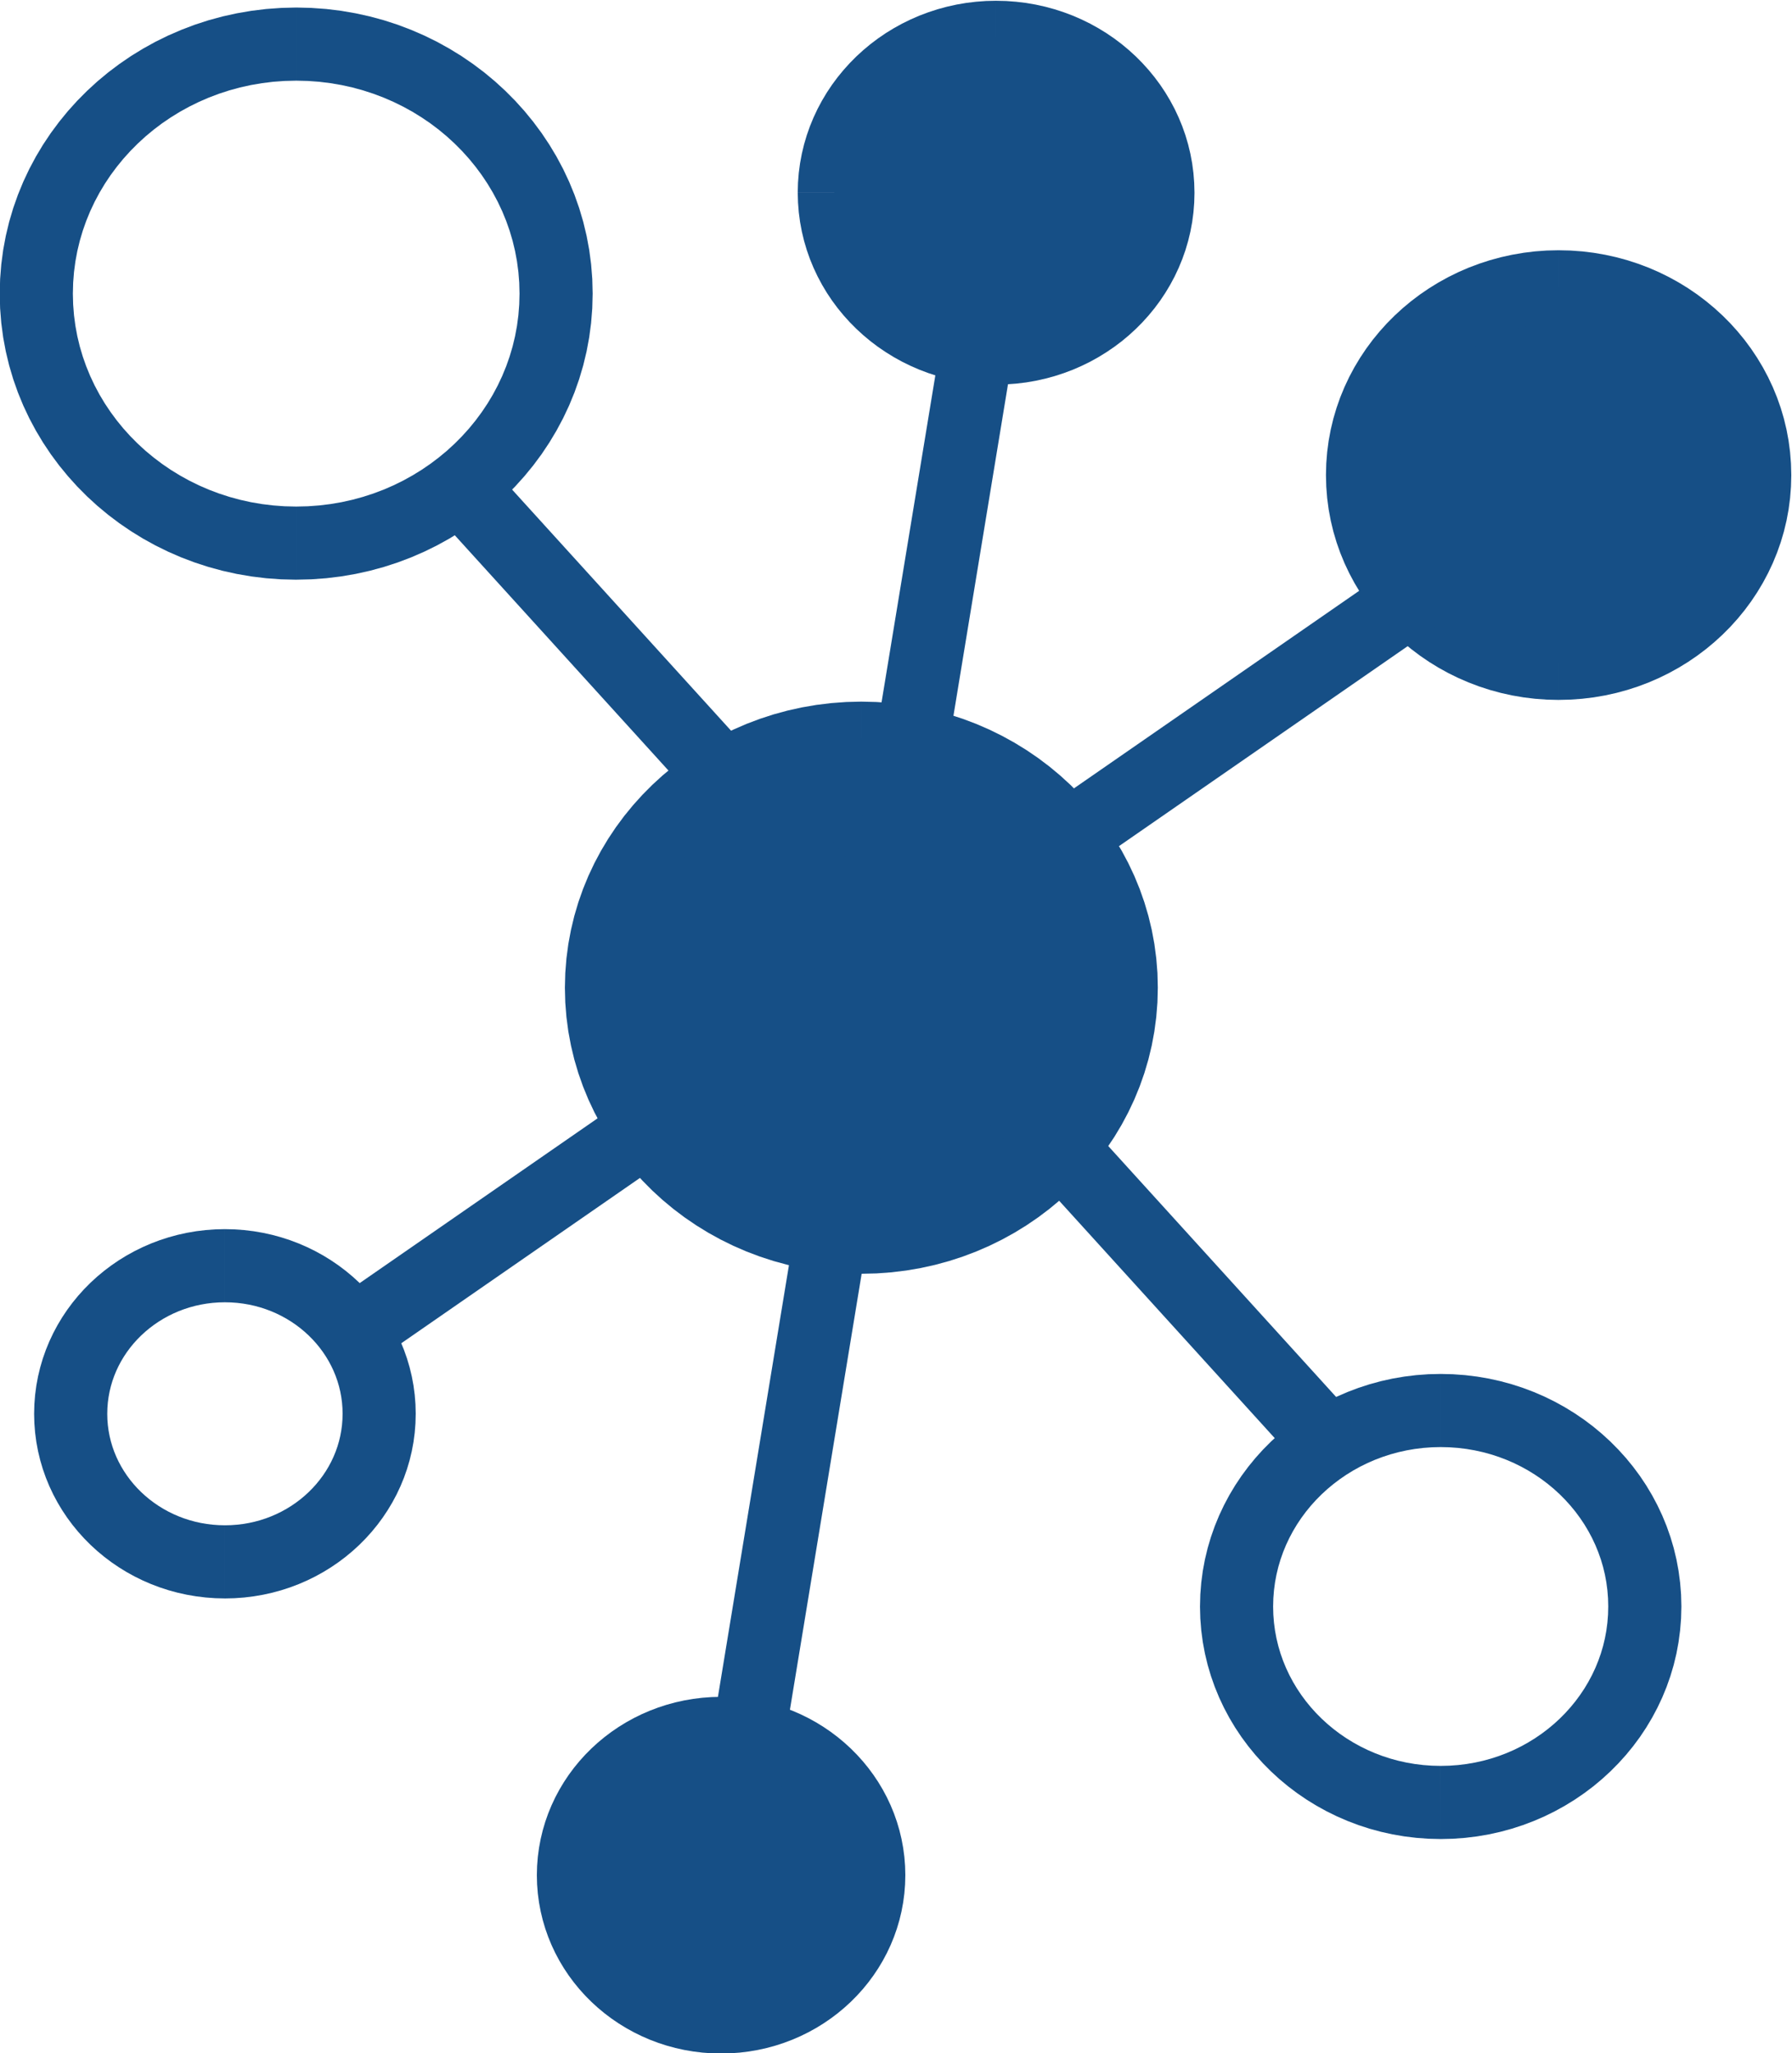 <?xml version="1.0" encoding="UTF-8" standalone="no"?>
<!-- Created with Inkscape (http://www.inkscape.org/) -->
<svg xmlns:dc="http://purl.org/dc/elements/1.1/" xmlns:cc="http://creativecommons.org/ns#" xmlns:rdf="http://www.w3.org/1999/02/22-rdf-syntax-ns#" xmlns:svg="http://www.w3.org/2000/svg" xmlns="http://www.w3.org/2000/svg" xmlns:sodipodi="http://sodipodi.sourceforge.net/DTD/sodipodi-0.dtd" xmlns:inkscape="http://www.inkscape.org/namespaces/inkscape" version="1.1" id="svg2" xml:space="preserve" width="925.911" height="1060.859" viewBox="0 0 925.911 1060.859" sodipodi:docname="decentralized.svg" inkscape:version="0.92.3 (2405546, 2018-03-11)"><defs id="defs6"/><sodipodi:namedview pagecolor="#ffffff" bordercolor="#666666" borderopacity="1" objecttolerance="10" gridtolerance="10" guidetolerance="10" inkscape:pageopacity="0" inkscape:pageshadow="2" inkscape:window-width="1920" inkscape:window-height="1080" id="namedview4" showgrid="false" fit-margin-top="0" fit-margin-left="0" fit-margin-right="0" fit-margin-bottom="0" inkscape:zoom="0.34766083" inkscape:cx="-570.41729" inkscape:cy="637.33709" inkscape:window-x="0" inkscape:window-y="0" inkscape:window-maximized="1" inkscape:current-layer="g12"/><g id="g10" inkscape:groupmode="layer" inkscape:label="ink_ext_XXXXXX" transform="matrix(1.333,0,0,-1.333,-539.396,1587.133)"><g id="g12" transform="scale(0.1)"><path d="m 7385.23,7111.03 c -556.37,0 -1007.38,432.98 -1007.38,967.1 0,534.11 451.01,967.09 1007.38,967.09 556.37,0 1007.38,-432.98 1007.38,-967.09 0,-534.12 -451.01,-967.1 -1007.38,-967.1" style="fill:#164f86;fill-opacity:1;fill-rule:evenodd;stroke:none" id="path16" inkscape:connector-curvature="0"/><path d="m 6236.12,8078.13 h 283.46 v 0 l 1.12,-42.33 3.3,-41.67 5.43,-41.03 7.51,-40.36 9.53,-39.64 11.51,-38.9 13.43,-38.11 15.31,-37.27 17.15,-36.41 18.92,-35.47 20.67,-34.5 22.35,-33.47 23.98,-32.38 25.57,-31.23 27.11,-30.05 28.59,-28.79 30.01,-27.47 31.38,-26.09 32.7,-24.67 33.96,-23.18 35.16,-21.64 36.31,-20.04 37.4,-18.39 38.44,-16.69 39.42,-14.92 40.36,-13.11 41.24,-11.25 42.07,-9.32 42.85,-7.34 43.6,-5.32 44.29,-3.24 44.98,-1.09 v -283.47 l -58.7,1.43 -58.03,4.23 -57.23,6.98 -56.36,9.66 -55.41,12.28 -54.37,14.82 -53.26,17.3 -52.07,19.71 -50.8,22.05 -49.48,24.33 -48.06,26.53 -46.58,28.67 -45.04,30.74 -43.41,32.75 -41.72,34.69 -39.96,36.58 -38.12,38.39 -36.22,40.14 -34.24,41.83 -32.19,43.45 -30.05,45.01 -27.85,46.5 -25.57,47.92 -23.21,49.28 -20.76,50.55 -18.24,51.77 -15.64,52.88 -12.96,53.94 -10.22,54.89 -7.37,55.77 -4.48,56.55 z m 1149.11,1108.83 v -283.47 l -44.98,-1.09 -44.29,-3.23 -43.6,-5.32 -42.85,-7.35 -42.07,-9.32 -41.24,-11.25 -40.36,-13.11 -39.42,-14.92 -38.44,-16.69 -37.4,-18.39 -36.31,-20.04 -35.16,-21.64 -33.96,-23.18 -32.7,-24.67 -31.38,-26.09 -30.01,-27.47 -28.59,-28.79 -27.11,-30.04 -25.57,-31.24 -23.98,-32.38 -22.35,-33.47 -20.67,-34.5 -18.92,-35.47 -17.15,-36.41 -15.31,-37.27 -13.43,-38.11 -11.51,-38.9 -9.53,-39.64 -7.51,-40.36 -5.43,-41.03 -3.3,-41.67 -1.12,-42.32 h -283.46 l 1.51,57.21 4.48,56.55 7.37,55.77 10.22,54.89 12.96,53.94 15.64,52.89 18.24,51.76 20.76,50.56 23.21,49.27 25.57,47.92 27.85,46.5 30.05,45.01 32.19,43.46 34.24,41.82 36.22,40.14 38.12,38.39 39.96,36.58 41.72,34.69 43.41,32.75 45.04,30.74 46.58,28.67 48.06,26.53 49.48,24.33 50.8,22.05 52.07,19.71 53.26,17.3 54.37,14.82 55.41,12.28 56.36,9.66 57.23,6.98 58.03,4.23 z M 8534.34,8078.13 h -283.46 v 0 l -1.11,42.32 -3.31,41.67 -5.43,41.03 -7.51,40.36 -9.53,39.64 -11.51,38.9 -13.43,38.11 -15.31,37.27 -17.14,36.41 -18.93,35.47 -20.66,34.5 -22.36,33.47 -23.98,32.38 -25.57,31.24 -27.11,30.04 -28.59,28.79 -30.01,27.47 -31.38,26.09 -32.7,24.67 -33.95,23.18 -35.16,21.64 -36.32,20.04 -37.4,18.39 -38.44,16.69 -39.42,14.92 -40.35,13.11 -41.25,11.25 -42.06,9.32 -42.86,7.35 -43.6,5.32 -44.29,3.23 -44.98,1.09 v 283.47 l 58.7,-1.43 58.03,-4.23 57.23,-6.98 56.36,-9.66 55.41,-12.28 54.37,-14.82 53.26,-17.3 52.07,-19.71 50.81,-22.05 49.47,-24.33 48.06,-26.53 46.59,-28.67 45.03,-30.74 43.41,-32.75 41.72,-34.69 39.97,-36.58 38.12,-38.39 36.22,-40.14 34.24,-41.82 32.18,-43.46 30.06,-45.01 27.85,-46.5 25.56,-47.92 23.21,-49.27 20.76,-50.56 18.24,-51.76 15.64,-52.89 12.97,-53.94 10.21,-54.89 7.38,-55.77 4.48,-56.55 z M 7385.23,6969.29 v 283.47 l 44.98,1.09 44.29,3.24 43.6,5.32 42.86,7.34 42.06,9.32 41.25,11.25 40.35,13.11 39.42,14.92 38.44,16.69 37.4,18.39 36.32,20.04 35.16,21.64 33.95,23.18 32.7,24.67 31.38,26.09 30.01,27.47 28.59,28.79 27.11,30.05 25.57,31.23 23.98,32.38 22.36,33.47 20.66,34.5 18.93,35.47 17.14,36.41 15.31,37.27 13.43,38.11 11.51,38.9 9.53,39.64 7.51,40.36 5.43,41.03 3.31,41.67 1.11,42.33 h 283.46 l -1.5,-57.22 -4.48,-56.55 -7.38,-55.77 -10.21,-54.89 -12.97,-53.94 -15.64,-52.88 -18.24,-51.77 -20.76,-50.55 -23.21,-49.28 -25.56,-47.92 -27.85,-46.5 -30.06,-45.01 -32.18,-43.45 -34.24,-41.83 -36.22,-40.14 -38.12,-38.39 -39.97,-36.58 -41.72,-34.69 -43.41,-32.75 -45.03,-30.74 -46.59,-28.67 -48.06,-26.53 -49.47,-24.33 -50.81,-22.05 -52.07,-19.71 -53.26,-17.3 -54.37,-14.82 -55.41,-12.28 -56.36,-9.66 -57.23,-6.98 -58.03,-4.23 -58.7,-1.43 v 0" style="fill:#164f86;fill-opacity:1;fill-rule:evenodd;stroke:none" id="path18" inkscape:connector-curvature="0"/><path d="m 10088,9335.35 c -419.83,0 -760.14,326.7 -760.14,729.75 0,403 340.31,729.7 760.14,729.7 419.8,0 760.1,-326.7 760.1,-729.7 0,-403.05 -340.3,-729.75 -760.1,-729.75" style="fill:#164f86;fill-opacity:1;fill-rule:evenodd;stroke:none" id="path20" inkscape:connector-curvature="0"/><path d="m 9186.13,10065.1 h 283.46 v 0 l 0.8,-30.1 2.34,-29.7 3.86,-29.11 5.34,-28.67 6.77,-28.16 8.17,-27.63 9.55,-27.07 10.88,-26.5 12.19,-25.89 13.47,-25.24 14.71,-24.57 15.92,-23.83 17.09,-23.07 18.23,-22.27 19.34,-21.43 20.4,-20.54 21.42,-19.61 22.41,-18.64 23.36,-17.62 24.26,-16.56 25.13,-15.47 25.96,-14.33 26.73,-13.14 27.49,-11.93 28.19,-10.67 28.87,-9.38 29.51,-8.04 30.11,-6.68 30.67,-5.26 31.24,-3.81 31.7,-2.32 32.3,-0.78 v -283.46 l -46,1.11 -45.47,3.32 -44.86,5.47 -44.19,7.57 -43.44,9.63 -42.63,11.62 -41.77,13.57 -40.84,15.46 -39.86,17.29 -38.81,19.09 -37.71,20.81 -36.55,22.49 -35.34,24.13 -34.07,25.7 -32.76,27.24 -31.36,28.72 -29.94,30.14 -28.45,31.53 -26.9,32.86 -25.29,34.15 -23.62,35.37 -21.9,36.56 -20.1,37.69 -18.25,38.76 -16.34,39.77 -14.35,40.74 -12.32,41.62 -10.2,42.45 -8.04,43.2 -5.8,43.89 -3.53,44.53 z m 901.87,871.4 v -283.4 l -32.3,-0.8 -31.7,-2.3 -31.24,-3.9 -30.67,-5.2 -30.11,-6.7 -29.51,-8 -28.87,-9.4 -28.19,-10.7 -27.49,-11.9 -26.73,-13.2 -25.96,-14.3 -25.13,-15.5 -24.26,-16.5 -23.36,-17.6 -22.41,-18.7 -21.42,-19.6 -20.4,-20.5 -19.34,-21.5 -18.23,-22.2 -17.09,-23.1 -15.92,-23.8 -14.71,-24.6 -13.47,-25.2 -12.19,-25.9 -10.88,-26.5 -9.55,-27.1 -8.17,-27.6 -6.77,-28.2 -5.34,-28.7 -3.86,-29.1 -2.34,-29.6 -0.8,-30.1 h -283.46 l 1.18,45 3.53,44.5 5.8,43.8 8.04,43.3 10.2,42.4 12.32,41.6 14.35,40.8 16.34,39.7 18.25,38.8 20.1,37.7 21.9,36.5 23.62,35.4 25.29,34.2 26.9,32.8 28.45,31.6 29.93,30.1 31.37,28.7 32.76,27.3 34.07,25.7 35.34,24.1 36.55,22.5 37.71,20.8 38.81,19.1 39.86,17.3 40.84,15.4 41.77,13.6 42.63,11.6 43.44,9.6 44.19,7.6 44.86,5.5 45.47,3.3 z m 901.8,-871.4 h -283.4 v 0 l -0.8,30.1 -2.4,29.6 -3.8,29.1 -5.4,28.7 -6.7,28.2 -8.2,27.6 -9.6,27.1 -10.9,26.5 -12.1,25.9 -13.5,25.2 -14.7,24.6 -15.9,23.8 -17.1,23.1 -18.3,22.2 -19.3,21.5 -20.4,20.5 -21.4,19.6 -22.4,18.7 -23.4,17.6 -24.3,16.5 -25.1,15.5 -25.9,14.3 -26.8,13.2 -27.5,11.9 -28.2,10.7 -28.8,9.4 -29.5,8 -30.1,6.7 -30.7,5.2 -31.2,3.9 -31.8,2.3 -32.2,0.8 v 283.4 l 46,-1.1 45.4,-3.3 44.9,-5.5 44.2,-7.6 43.4,-9.6 42.6,-11.6 41.8,-13.6 40.9,-15.4 39.8,-17.3 38.8,-19.1 37.7,-20.8 36.6,-22.5 35.3,-24.1 34.1,-25.8 32.7,-27.2 31.4,-28.7 30,-30.1 28.4,-31.6 26.9,-32.8 25.3,-34.2 23.6,-35.4 21.9,-36.5 20.1,-37.7 18.3,-38.8 16.3,-39.7 14.4,-40.8 12.3,-41.6 10.2,-42.4 8,-43.3 5.8,-43.8 3.5,-44.5 z M 10088,9193.62 v 283.46 l 32.2,0.78 31.8,2.32 31.2,3.81 30.7,5.26 30.1,6.68 29.5,8.04 28.8,9.38 28.2,10.67 27.5,11.93 26.8,13.14 25.9,14.33 25.1,15.47 24.3,16.56 23.4,17.62 22.4,18.64 21.4,19.61 20.4,20.54 19.3,21.43 18.3,22.26 17.1,23.09 15.9,23.83 14.7,24.56 13.5,25.24 12.1,25.89 10.9,26.5 9.6,27.07 8.2,27.63 6.7,28.16 5.4,28.67 3.8,29.11 2.4,29.7 0.8,30.1 h 283.4 l -1.2,-45 -3.5,-44.53 -5.8,-43.89 -8,-43.2 -10.2,-42.45 -12.3,-41.62 -14.4,-40.74 -16.3,-39.77 -18.3,-38.76 -20.1,-37.69 -21.9,-36.56 -23.6,-35.38 -25.3,-34.14 -26.9,-32.86 -28.4,-31.53 -30,-30.15 -31.4,-28.71 -32.7,-27.23 -34.1,-25.71 -35.3,-24.13 -36.6,-22.49 -37.7,-20.81 -38.8,-19.09 -39.8,-17.29 -40.9,-15.46 -41.8,-13.57 -42.6,-11.62 -43.4,-9.63 -44.2,-7.57 -44.9,-5.47 -45.4,-3.32 -46,-1.11 v 0" style="fill:#164f86;fill-opacity:1;fill-rule:evenodd;stroke:none" id="path22" inkscape:connector-curvature="0"/><path d="m 6841.54,4088.79 c -316.11,0 -572.37,246.01 -572.37,549.49 0,303.47 256.26,549.48 572.37,549.48 316.12,0 572.37,-246.01 572.37,-549.48 0,-303.48 -256.25,-549.49 -572.37,-549.49" style="fill:#164f86;fill-opacity:1;fill-rule:evenodd;stroke:none" id="path24" inkscape:connector-curvature="0"/><path d="m 6127.44,4638.28 h 283.46 v 0 l 0.55,-20.84 1.62,-20.46 2.67,-20.13 3.68,-19.8 4.67,-19.42 5.66,-19.09 6.59,-18.7 7.52,-18.32 8.43,-17.9 9.32,-17.47 10.19,-17.01 11.03,-16.52 11.87,-16.01 12.65,-15.47 13.44,-14.89 14.17,-14.27 14.91,-13.64 15.6,-12.98 16.26,-12.27 16.91,-11.54 17.51,-10.78 18.09,-9.98 18.65,-9.17 19.16,-8.32 19.67,-7.44 20.15,-6.55 20.59,-5.61 21.03,-4.66 21.43,-3.68 21.83,-2.66 22.2,-1.63 22.59,-0.55 v -283.46 l -36.31,0.88 -35.94,2.62 -35.46,4.33 -34.94,5.99 -34.36,7.61 -33.73,9.19 -33.04,10.74 -32.32,12.22 -31.54,13.7 -30.72,15.1 -29.84,16.47 -28.93,17.81 -27.98,19.1 -26.99,20.36 -25.93,21.57 -24.85,22.74 -23.72,23.89 -22.55,24.98 -21.33,26.06 -20.05,27.08 -18.74,28.06 -17.38,29.01 -15.96,29.92 -14.49,30.77 -12.98,31.6 -11.4,32.36 -9.77,33.06 -8.11,33.74 -6.39,34.32 -4.61,34.87 -2.8,35.35 z m 714.1,691.22 v -283.47 l -22.59,-0.55 -22.2,-1.62 -21.83,-2.67 -21.43,-3.67 -21.03,-4.66 -20.59,-5.61 -20.15,-6.55 -19.67,-7.45 -19.16,-8.32 -18.65,-9.16 -18.09,-9.99 -17.51,-10.78 -16.91,-11.54 -16.26,-12.26 -15.6,-12.98 -14.91,-13.64 -14.17,-14.28 -13.44,-14.89 -12.65,-15.46 -11.87,-16.01 -11.03,-16.52 -10.19,-17.02 -9.32,-17.46 -8.43,-17.9 -7.52,-18.32 -6.59,-18.7 -5.66,-19.09 -4.67,-19.43 -3.68,-19.8 -2.67,-20.13 -1.62,-20.46 -0.55,-20.83 h -283.46 l 0.94,35.71 2.8,35.35 4.61,34.87 6.39,34.33 8.11,33.73 9.77,33.07 11.4,32.36 12.98,31.59 14.49,30.78 15.96,29.91 17.38,29.01 18.74,28.07 20.05,27.08 21.33,26.05 22.55,24.99 23.72,23.89 24.85,22.74 25.93,21.57 26.99,20.36 27.98,19.1 28.93,17.8 29.84,16.48 30.72,15.1 31.54,13.69 32.32,12.23 33.04,10.73 33.73,9.19 34.36,7.62 34.94,5.98 35.46,4.33 35.94,2.62 z m 714.1,-691.22 h -283.46 v 0 l -0.55,20.83 -1.62,20.46 -2.67,20.13 -3.68,19.8 -4.67,19.43 -5.65,19.09 -6.59,18.7 -7.52,18.32 -8.43,17.89 -9.33,17.47 -10.18,17.02 -11.04,16.52 -11.86,16.01 -12.66,15.46 -13.43,14.89 -14.18,14.28 -14.91,13.64 -15.6,12.97 -16.26,12.27 -16.9,11.54 -17.52,10.78 -18.09,9.99 -18.65,9.17 -19.15,8.31 -19.68,7.45 -20.15,6.55 -20.59,5.61 -21.02,4.66 -21.43,3.67 -21.84,2.67 -22.2,1.62 -22.59,0.55 v 283.47 l 36.32,-0.89 35.93,-2.62 35.46,-4.33 34.95,-5.98 34.35,-7.62 33.74,-9.19 33.03,-10.73 32.32,-12.23 31.55,-13.7 30.71,-15.09 29.84,-16.48 28.94,-17.8 27.98,-19.11 26.98,-20.35 25.93,-21.57 24.85,-22.74 23.72,-23.89 22.56,-24.99 21.32,-26.06 20.05,-27.07 18.75,-28.07 17.37,-29.01 15.96,-29.91 14.49,-30.78 12.98,-31.59 11.4,-32.36 9.78,-33.07 8.11,-33.73 6.38,-34.33 4.62,-34.87 2.8,-35.35 z m -714.1,-691.22 v 283.46 l 22.59,0.55 22.2,1.63 21.84,2.66 21.43,3.68 21.02,4.66 20.59,5.61 20.15,6.55 19.68,7.44 19.15,8.32 18.65,9.17 18.09,9.99 17.52,10.77 16.9,11.54 16.26,12.27 15.6,12.98 14.91,13.64 14.18,14.28 13.43,14.88 12.66,15.46 11.86,16.02 11.04,16.52 10.18,17.01 9.33,17.48 8.43,17.89 7.52,18.32 6.59,18.7 5.65,19.09 4.67,19.42 3.68,19.8 2.67,20.13 1.62,20.46 0.55,20.84 h 283.46 l -0.93,-35.72 -2.8,-35.35 -4.62,-34.87 -6.38,-34.32 -8.11,-33.74 -9.78,-33.06 -11.4,-32.36 -12.98,-31.6 -14.49,-30.78 -15.96,-29.91 -17.37,-29.01 -18.75,-28.06 -20.05,-27.08 -21.32,-26.06 -22.56,-24.98 -23.72,-23.89 -24.85,-22.74 -25.93,-21.57 -26.98,-20.36 -27.98,-19.1 -28.94,-17.81 -29.84,-16.47 -30.71,-15.1 -31.55,-13.7 -32.32,-12.22 -33.03,-10.74 -33.74,-9.19 -34.35,-7.61 -34.95,-5.99 -35.46,-4.33 -35.93,-2.62 -36.32,-0.88 v 0" style="fill:#164f86;fill-opacity:1;fill-rule:evenodd;stroke:none" id="path26" inkscape:connector-curvature="0"/><path d="m 7907.58,10557.5 c -346.39,0 -627.19,269.6 -627.19,602.2 0,332.5 280.8,602.1 627.19,602.1 346.39,0 627.19,-269.6 627.19,-602.1 0,-332.6 -280.8,-602.2 -627.19,-602.2" style="fill:#164f86;fill-opacity:1;fill-rule:evenodd;stroke:none" id="path28" inkscape:connector-curvature="0"/><path d="m 7138.66,11159.7 h 283.46 v 0 l 0.62,-23.6 1.83,-23.1 3.02,-22.8 4.16,-22.4 5.29,-22 6.38,-21.5 7.46,-21.2 8.5,-20.7 9.53,-20.2 10.53,-19.8 11.51,-19.2 12.46,-18.6 13.39,-18.1 14.29,-17.5 15.15,-16.7 16,-16.2 16.81,-15.3 17.59,-14.7 18.33,-13.8 19.05,-13 19.74,-12.2 20.39,-11.2 21.01,-10.3 21.59,-9.4 22.16,-8.4 22.7,-7.4 23.19,-6.3 23.68,-5.2 24.13,-4.2 24.57,-3 24.99,-1.8 25.41,-0.6 v -283.5 l -39.14,1 -38.72,2.8 -38.2,4.6 -37.64,6.5 -37.02,8.2 -36.32,9.9 -35.59,11.6 -34.81,13.1 -33.97,14.8 -33.08,16.2 -32.14,17.8 -31.16,19.2 -30.12,20.5 -29.06,21.9 -27.93,23.3 -26.75,24.5 -25.54,25.7 -24.26,26.9 -22.96,28 -21.58,29.1 -20.17,30.2 -18.69,31.3 -17.18,32.2 -15.59,33.1 -13.95,33.9 -12.26,34.8 -10.52,35.6 -8.72,36.3 -6.87,36.9 -4.96,37.5 -3.01,38 z m 768.92,743.8 V 11620 l -25.41,-0.6 -24.99,-1.8 -24.57,-3 -24.13,-4.1 -23.68,-5.3 -23.19,-6.3 -22.7,-7.4 -22.16,-8.4 -21.6,-9.3 -21,-10.4 -20.39,-11.2 -19.74,-12.2 -19.05,-13 -18.33,-13.8 -17.59,-14.6 -16.81,-15.4 -16,-16.1 -15.15,-16.8 -14.29,-17.5 -13.39,-18.1 -12.46,-18.6 -11.51,-19.2 -10.53,-19.8 -9.53,-20.2 -8.5,-20.7 -7.46,-21.2 -6.38,-21.5 -5.29,-22 -4.16,-22.4 -3.02,-22.8 -1.83,-23.1 -0.62,-23.5 h -283.46 l 1.01,38.4 3.01,38 4.96,37.5 6.87,36.9 8.72,36.3 10.52,35.6 12.26,34.8 13.95,33.9 15.59,33.2 17.18,32.1 18.69,31.3 20.17,30.2 21.58,29.1 22.95,28 24.27,26.9 25.54,25.8 26.76,24.4 27.92,23.3 29.05,21.9 30.13,20.6 31.16,19.1 32.14,17.8 33.08,16.2 33.97,14.8 34.81,13.1 35.59,11.6 36.32,9.9 37.02,8.2 37.64,6.5 38.2,4.6 38.72,2.9 z m 768.92,-743.8 h -283.46 v 0 l -0.62,23.5 -1.84,23.1 -3.01,22.8 -4.16,22.4 -5.29,22 -6.39,21.5 -7.45,21.2 -8.51,20.7 -9.52,20.2 -10.54,19.8 -11.51,19.2 -12.45,18.6 -13.39,18.1 -14.29,17.5 -15.16,16.8 -16,16.1 -16.8,15.4 -17.59,14.6 -18.34,13.8 -19.05,13 -19.74,12.2 -20.38,11.2 -21.01,10.4 -21.6,9.3 -22.16,8.4 -22.69,7.4 -23.2,6.3 -23.67,5.3 -24.13,4.1 -24.57,3 -24.99,1.8 -25.41,0.6 v 283.5 l 39.14,-0.9 38.71,-2.9 38.21,-4.6 37.64,-6.5 37.02,-8.2 36.32,-9.9 35.6,-11.6 34.8,-13.1 33.96,-14.8 33.09,-16.2 32.14,-17.8 31.15,-19.1 30.13,-20.6 29.05,-21.9 27.93,-23.3 26.76,-24.4 25.54,-25.8 24.27,-26.9 22.94,-28 21.59,-29.1 20.17,-30.2 18.69,-31.3 17.17,-32.1 15.6,-33.2 13.95,-33.9 12.26,-34.8 10.52,-35.6 8.72,-36.3 6.87,-36.9 4.96,-37.5 3.01,-38 z m -768.92,-743.9 v 283.5 l 25.41,0.6 24.99,1.8 24.57,3 24.13,4.2 23.67,5.2 23.2,6.3 22.7,7.4 22.15,8.4 21.6,9.4 21.01,10.3 20.38,11.2 19.74,12.2 19.06,13 18.33,13.8 17.58,14.7 16.81,15.3 16,16.2 15.16,16.8 14.29,17.4 13.39,18.1 12.45,18.6 11.51,19.2 10.54,19.8 9.52,20.2 8.51,20.7 7.45,21.2 6.39,21.5 5.29,22 4.16,22.4 3.01,22.8 1.84,23.1 0.62,23.6 h 283.46 l -1.01,-38.5 -3.01,-38 -4.96,-37.5 -6.87,-36.9 -8.72,-36.3 -10.52,-35.6 -12.26,-34.8 -13.95,-33.9 -15.6,-33.2 -17.17,-32.1 -18.69,-31.2 -20.17,-30.3 -21.59,-29.1 -22.95,-28 -24.27,-26.9 -25.53,-25.7 -26.75,-24.5 -27.94,-23.3 -29.06,-21.9 -30.12,-20.5 -31.15,-19.2 -32.14,-17.8 -33.08,-16.2 -33.97,-14.8 -34.81,-13.1 -35.59,-11.6 -36.32,-9.9 -37.02,-8.2 -37.64,-6.5 -38.21,-4.6 -38.71,-2.8 -39.14,-1 v 0" style="fill:#164f86;fill-opacity:1;fill-rule:evenodd;stroke:none" id="path30" inkscape:connector-curvature="0"/><path d="m 4045.47,10768.4 h 283.47 v 0 l 1.11,-42.3 3.31,-41.7 5.43,-41 7.5,-40.4 9.54,-39.6 11.5,-38.9 13.44,-38.1 15.31,-37.3 17.14,-36.4 18.93,-35.5 20.66,-34.5 22.35,-33.4 23.99,-32.4 25.57,-31.3 27.1,-30 28.6,-28.8 30.01,-27.5 31.37,-26 32.7,-24.7 33.96,-23.2 35.17,-21.6 36.31,-20.1 37.4,-18.4 38.43,-16.7 39.43,-14.88 40.35,-13.11 41.24,-11.24 42.08,-9.33 42.84,-7.34 43.61,-5.32 44.29,-3.24 44.98,-1.09 v -283.46 l -58.7,1.42 -58.03,4.23 -57.23,6.99 -56.36,9.66 -55.41,12.27 -54.37,14.82 -53.26,17.3 -52.07,19.71 -50.81,22.05 -49.47,24.33 -48.06,26.53 -46.59,28.67 -45.03,30.74 -43.41,32.75 -41.73,34.7 -39.96,36.58 -38.12,38.36 -36.22,40.2 -34.24,41.8 -32.18,43.4 -30.06,45.1 -27.85,46.5 -25.56,47.9 -23.21,49.2 -20.76,50.6 -18.24,51.8 -15.65,52.9 -12.96,53.9 -10.21,54.9 -7.38,55.8 -4.48,56.5 z m 1149.12,1108.9 v -283.5 l -44.98,-1.1 -44.29,-3.2 -43.61,-5.4 -42.84,-7.3 -42.08,-9.3 -41.24,-11.3 -40.35,-13.1 -39.43,-14.9 -38.43,-16.7 -37.4,-18.4 -36.31,-20 -35.17,-21.7 -33.96,-23.1 -32.7,-24.7 -31.37,-26.1 -30.01,-27.5 -28.6,-28.8 -27.1,-30 -25.57,-31.3 -23.99,-32.3 -22.35,-33.5 -20.66,-34.5 -18.93,-35.5 -17.14,-36.4 -15.31,-37.3 -13.44,-38.1 -11.5,-38.9 -9.54,-39.6 -7.5,-40.4 -5.43,-41 -3.31,-41.7 -1.11,-42.3 h -283.47 l 1.51,57.2 4.48,56.6 7.38,55.7 10.21,54.9 12.96,54 15.65,52.9 18.24,51.7 20.76,50.6 23.21,49.3 25.56,47.9 27.85,46.5 30.06,45 32.18,43.4 34.24,41.9 36.22,40.1 38.12,38.4 39.96,36.6 41.73,34.7 43.41,32.7 45.03,30.8 46.59,28.6 48.06,26.6 49.47,24.3 50.81,22 52.07,19.8 53.26,17.3 54.37,14.8 55.41,12.2 56.36,9.7 57.23,7 58.03,4.2 z M 6343.7,10768.4 h -283.46 v 0 l -1.11,42.3 -3.31,41.7 -5.43,41 -7.51,40.4 -9.53,39.6 -11.51,38.9 -13.43,38.1 -15.31,37.3 -17.14,36.4 -18.93,35.5 -20.67,34.5 -22.35,33.5 -23.98,32.3 -25.57,31.3 -27.11,30 -28.59,28.8 -30.01,27.5 -31.38,26.1 -32.7,24.7 -33.96,23.1 -35.16,21.7 -36.31,20 -37.4,18.4 -38.44,16.7 -39.42,14.9 -40.36,13.1 -41.24,11.3 -42.07,9.3 -42.85,7.3 -43.6,5.4 -44.29,3.2 -44.98,1.1 v 283.5 l 58.7,-1.5 58.03,-4.2 57.23,-7 56.36,-9.7 55.41,-12.2 54.36,-14.8 53.27,-17.3 52.07,-19.8 50.8,-22 49.48,-24.3 48.06,-26.6 46.58,-28.6 45.04,-30.8 43.41,-32.7 41.72,-34.7 39.96,-36.6 38.13,-38.4 36.21,-40.1 34.24,-41.9 32.19,-43.4 30.05,-45 27.86,-46.5 25.56,-47.9 23.21,-49.3 20.76,-50.6 18.24,-51.7 15.64,-52.9 12.97,-54 10.21,-54.9 7.37,-55.7 4.49,-56.6 z M 5194.59,9659.59 v 283.46 l 44.98,1.09 44.29,3.24 43.6,5.32 42.85,7.34 42.07,9.33 41.24,11.24 40.36,13.11 39.42,14.88 38.44,16.7 37.4,18.4 36.31,20.1 35.16,21.6 33.96,23.2 32.7,24.7 31.38,26 30.01,27.5 28.59,28.8 27.11,30 25.57,31.3 23.98,32.4 22.35,33.4 20.67,34.5 18.93,35.5 17.14,36.4 15.31,37.3 13.43,38.1 11.51,38.9 9.53,39.6 7.51,40.4 5.43,41 3.31,41.7 1.11,42.3 h 283.46 l -1.5,-57.2 -4.49,-56.5 -7.37,-55.8 -10.21,-54.9 -12.97,-53.9 -15.64,-52.9 -18.24,-51.8 -20.76,-50.6 -23.21,-49.2 -25.56,-47.9 -27.86,-46.5 -30.05,-45.1 -32.19,-43.4 -34.24,-41.8 -36.21,-40.2 -38.13,-38.36 -39.96,-36.58 -41.72,-34.7 -43.41,-32.75 -45.04,-30.74 -46.58,-28.67 -48.06,-26.53 -49.48,-24.33 -50.8,-22.05 -52.07,-19.71 -53.27,-17.3 -54.36,-14.82 -55.41,-12.27 -56.36,-9.66 -57.23,-6.99 -58.03,-4.23 -58.7,-1.42 v 0" style="fill:#164f86;fill-opacity:1;fill-rule:evenodd;stroke:none" id="path32" inkscape:connector-curvature="0"/><path d="m 8697.84,5679.75 h 283.47 v 0 l 0.83,-31.65 2.47,-31.14 4.06,-30.64 5.6,-30.14 7.12,-29.61 8.6,-29.04 10.03,-28.47 11.45,-27.86 12.81,-27.21 14.15,-26.53 15.46,-25.81 16.73,-25.05 17.96,-24.24 19.16,-23.41 20.31,-22.51 21.43,-21.58 22.5,-20.6 23.55,-19.58 24.53,-18.5 25.48,-17.4 26.4,-16.24 27.25,-15.05 28.08,-13.81 28.87,-12.52 29.61,-11.21 30.32,-9.85 30.98,-8.45 31.61,-7.01 32.21,-5.51 32.79,-4 33.31,-2.44 33.86,-0.82 V 4778.4 l -47.59,1.16 -47.04,3.43 -46.41,5.66 -45.73,7.84 -44.95,9.96 -44.11,12.02 -43.21,14.04 -42.26,15.99 -41.24,17.9 -40.15,19.74 -39.01,21.53 -37.82,23.28 -36.56,24.96 -35.25,26.59 -33.87,28.17 -32.46,29.71 -30.97,31.18 -29.42,32.62 -27.82,33.98 -26.17,35.32 -24.43,36.59 -22.64,37.81 -20.8,38.98 -18.87,40.09 -16.89,41.13 -14.85,42.12 -12.73,43.04 -10.55,43.89 -8.31,44.68 -6.01,45.39 -3.64,46.01 z m 932.99,901.34 v -283.47 l -33.86,-0.82 -33.31,-2.43 -32.79,-4 -32.21,-5.53 -31.61,-7 -30.98,-8.45 -30.32,-9.85 -29.61,-11.21 -28.87,-12.52 -28.08,-13.81 -27.25,-15.05 -26.4,-16.24 -25.48,-17.4 -24.53,-18.51 -23.55,-19.57 -22.5,-20.6 -21.43,-21.58 -20.31,-22.51 -19.15,-23.4 -17.97,-24.25 -16.73,-25.05 -15.46,-25.81 -14.15,-26.53 -12.81,-27.21 -11.45,-27.86 -10.03,-28.47 -8.6,-29.04 -7.12,-29.61 -5.6,-30.13 -4.06,-30.65 -2.47,-31.14 -0.83,-31.64 h -283.47 l 1.23,46.53 3.64,46.01 6.01,45.39 8.31,44.68 10.55,43.89 12.73,43.05 14.85,42.12 16.89,41.13 18.87,40.08 20.8,38.98 22.64,37.81 24.44,36.59 26.15,35.31 27.83,34 29.42,32.61 30.97,31.18 32.46,29.71 33.87,28.17 35.25,26.59 36.56,24.96 37.82,23.28 39.01,21.53 40.15,19.74 41.24,17.89 42.26,16 43.21,14.04 44.11,12.02 44.95,9.96 45.73,7.84 46.41,5.66 47.04,3.43 z m 932.97,-901.34 h -283.5 v 0 l -0.8,31.64 -2.5,31.14 -4,30.65 -5.6,30.13 -7.1,29.61 -8.6,29.04 -10.1,28.47 -11.4,27.86 -12.8,27.21 -14.2,26.53 -15.4,25.81 -16.8,25.05 -17.9,24.25 -19.2,23.4 -20.3,22.51 -21.4,21.58 -22.5,20.6 -23.6,19.57 -24.5,18.51 -25.49,17.4 -26.39,16.24 -27.26,15.05 -28.08,13.81 -28.86,12.52 -29.61,11.21 -30.32,9.85 -30.98,8.45 -31.62,7 -32.2,5.53 -32.79,4 -33.32,2.43 -33.85,0.82 v 283.47 l 47.58,-1.16 47.05,-3.43 46.41,-5.66 45.72,-7.84 44.96,-9.96 44.11,-12.02 43.22,-14.04 42.25,-16 41.27,-17.89 40.1,-19.74 39,-21.53 37.8,-23.28 36.6,-24.95 35.3,-26.6 33.8,-28.18 32.5,-29.7 30.9,-31.18 29.5,-32.61 27.8,-34 26.2,-35.31 24.4,-36.59 22.6,-37.81 20.8,-38.98 18.9,-40.08 16.9,-41.13 14.8,-42.12 12.8,-43.05 10.5,-43.89 8.3,-44.68 6,-45.39 3.7,-46.01 z M 9630.83,4778.4 v 283.47 l 33.85,0.82 33.32,2.44 32.79,4 32.2,5.51 31.62,7.01 30.98,8.45 30.32,9.85 29.61,11.21 28.86,12.52 28.08,13.81 27.26,15.05 26.39,16.24 25.49,17.4 24.5,18.5 23.6,19.58 22.5,20.6 21.4,21.58 20.3,22.51 19.2,23.41 17.9,24.24 16.8,25.05 15.4,25.81 14.2,26.53 12.8,27.21 11.4,27.86 10.1,28.47 8.6,29.04 7.1,29.61 5.6,30.14 4,30.64 2.5,31.14 0.8,31.65 h 283.5 l -1.2,-46.54 -3.7,-46.01 -6,-45.39 -8.3,-44.68 -10.5,-43.89 -12.8,-43.04 -14.8,-42.12 -16.9,-41.13 -18.9,-40.09 -20.8,-38.98 -22.6,-37.81 -24.4,-36.59 -26.2,-35.32 -27.8,-33.98 -29.5,-32.62 -30.9,-31.18 -32.5,-29.7 -33.8,-28.18 -35.3,-26.59 -36.6,-24.96 -37.8,-23.28 -39,-21.53 -40.1,-19.74 -41.27,-17.9 -42.25,-15.99 -43.22,-14.04 -44.11,-12.02 -44.96,-9.96 -45.72,-7.84 -46.41,-5.66 -47.05,-3.43 -47.58,-1.16 v 0" style="fill:#164f86;fill-opacity:1;fill-rule:evenodd;stroke:none" id="path34" inkscape:connector-curvature="0"/><path d="m 4178.74,6426.64 h 283.46 v 0 l 0.59,-22.09 1.71,-21.71 2.84,-21.35 3.9,-20.99 4.96,-20.62 5.99,-20.24 6.99,-19.85 7.98,-19.43 8.94,-18.97 9.88,-18.53 10.81,-18.03 11.69,-17.52 12.57,-16.97 13.42,-16.39 14.23,-15.77 15.03,-15.13 15.79,-14.45 16.52,-13.74 17.23,-13 17.9,-12.22 18.55,-11.41 19.16,-10.58 19.73,-9.7 20.3,-8.81 20.82,-7.89 21.34,-6.93 21.8,-5.94 22.26,-4.93 22.69,-3.9 23.1,-2.82 23.49,-1.71 23.9,-0.58 v -283.46 l -37.62,0.91 -37.23,2.72 -36.74,4.48 -36.18,6.2 -35.6,7.88 -34.94,9.53 -34.23,11.12 -33.47,12.66 -32.67,14.18 -31.81,15.64 -30.92,17.07 -29.96,18.44 -28.98,19.78 -27.94,21.09 -26.87,22.33 -25.73,23.55 -24.56,24.74 -23.35,25.88 -22.08,26.98 -20.77,28.03 -19.41,29.06 -17.98,30.04 -16.52,30.96 -15.01,31.87 -13.43,32.7 -11.8,33.49 -10.12,34.23 -8.39,34.91 -6.62,35.53 -4.77,36.1 -2.9,36.58 z m 739.57,715.67 v -283.47 l -23.9,-0.57 -23.49,-1.72 -23.1,-2.82 -22.69,-3.89 -22.26,-4.93 -21.8,-5.95 -21.34,-6.93 -20.82,-7.88 -20.3,-8.81 -19.73,-9.71 -19.16,-10.58 -18.55,-11.41 -17.9,-12.22 -17.23,-12.99 -16.52,-13.75 -15.79,-14.45 -15.03,-15.13 -14.23,-15.77 -13.42,-16.39 -12.57,-16.97 -11.69,-17.51 -10.81,-18.04 -9.88,-18.52 -8.94,-18.98 -7.98,-19.43 -6.99,-19.84 -5.99,-20.24 -4.96,-20.62 -3.9,-21 -2.84,-21.35 -1.71,-21.71 -0.59,-22.09 h -283.46 l 0.97,36.98 2.9,36.59 4.77,36.09 6.62,35.53 8.39,34.92 10.12,34.23 11.8,33.49 13.43,32.7 15.01,31.86 16.52,30.97 17.98,30.04 19.41,29.05 20.77,28.04 22.08,26.98 23.35,25.88 24.56,24.73 25.73,23.55 26.87,22.34 27.94,21.08 28.98,19.79 29.96,18.44 30.92,17.06 31.81,15.64 32.67,14.18 33.47,12.67 34.23,11.12 34.94,9.52 35.6,7.88 36.18,6.21 36.74,4.48 37.23,2.72 z m 739.58,-715.67 h -283.47 v 0 l -0.58,22.09 -1.72,21.71 -2.83,21.35 -3.9,21 -4.96,20.62 -5.99,20.24 -6.99,19.84 -7.99,19.43 -8.93,18.98 -9.89,18.52 -10.8,18.04 -11.7,17.51 -12.57,16.97 -13.41,16.39 -14.23,15.77 -15.03,15.13 -15.79,14.45 -16.52,13.75 -17.23,12.99 -17.9,12.22 -18.55,11.41 -19.16,10.58 -19.74,9.71 -20.3,8.81 -20.82,7.88 -21.33,6.93 -21.8,5.95 -22.25,4.93 -22.7,3.89 -23.1,2.82 -23.49,1.72 -23.91,0.57 v 283.47 l 37.63,-0.91 37.23,-2.72 36.74,-4.48 36.19,-6.21 35.59,-7.88 34.94,-9.52 34.23,-11.12 33.47,-12.67 32.67,-14.18 31.81,-15.64 30.91,-17.06 29.97,-18.45 28.98,-19.78 27.94,-21.08 26.86,-22.34 25.74,-23.55 24.56,-24.74 23.35,-25.87 22.08,-26.98 20.76,-28.04 19.41,-29.05 17.99,-30.04 16.52,-30.97 15,-31.86 13.43,-32.7 11.81,-33.49 10.12,-34.23 8.39,-34.92 6.61,-35.53 4.78,-36.09 2.89,-36.59 z m -739.58,-715.66 v 283.46 l 23.91,0.58 23.49,1.71 23.1,2.82 22.7,3.9 22.25,4.93 21.8,5.94 21.33,6.93 20.82,7.89 20.3,8.81 19.74,9.7 19.16,10.58 18.55,11.41 17.9,12.22 17.23,13 16.52,13.74 15.79,14.45 15.03,15.13 14.23,15.77 13.41,16.39 12.57,16.97 11.7,17.52 10.8,18.03 9.89,18.53 8.93,18.97 7.99,19.43 6.99,19.85 5.99,20.24 4.96,20.62 3.9,20.99 2.83,21.35 1.72,21.71 0.58,22.09 h 283.47 l -0.98,-36.98 -2.89,-36.58 -4.78,-36.1 -6.61,-35.53 -8.39,-34.91 -10.12,-34.23 -11.81,-33.49 -13.43,-32.7 -15,-31.87 -16.52,-30.96 -17.99,-30.04 -19.41,-29.06 -20.76,-28.03 -22.08,-26.98 -23.35,-25.88 -24.56,-24.74 -25.74,-23.55 -26.86,-22.33 -27.94,-21.09 -28.98,-19.78 -29.97,-18.44 -30.91,-17.07 -31.81,-15.64 -32.67,-14.18 -33.47,-12.66 -34.23,-11.12 -34.94,-9.53 -35.59,-7.88 -36.19,-6.2 -36.74,-4.48 -37.23,-2.72 -37.63,-0.91 v 0" style="fill:#164f86;fill-opacity:1;fill-rule:evenodd;stroke:none" id="path36" inkscape:connector-curvature="0"/><path d="M 9576.68,9625.48 5416.5,6744.03" style="fill:none;stroke:#164f86;stroke-width:283.465;stroke-linecap:butt;stroke-linejoin:miter;stroke-miterlimit:22.926;stroke-dasharray:none;stroke-opacity:1" id="path38" inkscape:connector-curvature="0"/><path d="M 7854.81,10689.6 6934.8,5097.68" style="fill:none;stroke:#164f86;stroke-width:283.465;stroke-linecap:butt;stroke-linejoin:miter;stroke-miterlimit:22.926;stroke-dasharray:none;stroke-opacity:1" id="path40" inkscape:connector-curvature="0"/><path d="M 5795.45,10057.9 8643.004,6922.443 9197.73,6311.63" style="fill:none;stroke:#164f86;stroke-width:283.465;stroke-linecap:butt;stroke-linejoin:miter;stroke-miterlimit:22.926;stroke-dasharray:none;stroke-opacity:1" id="path42" inkscape:connector-curvature="0" sodipodi:nodetypes="ccc"/></g></g></svg>